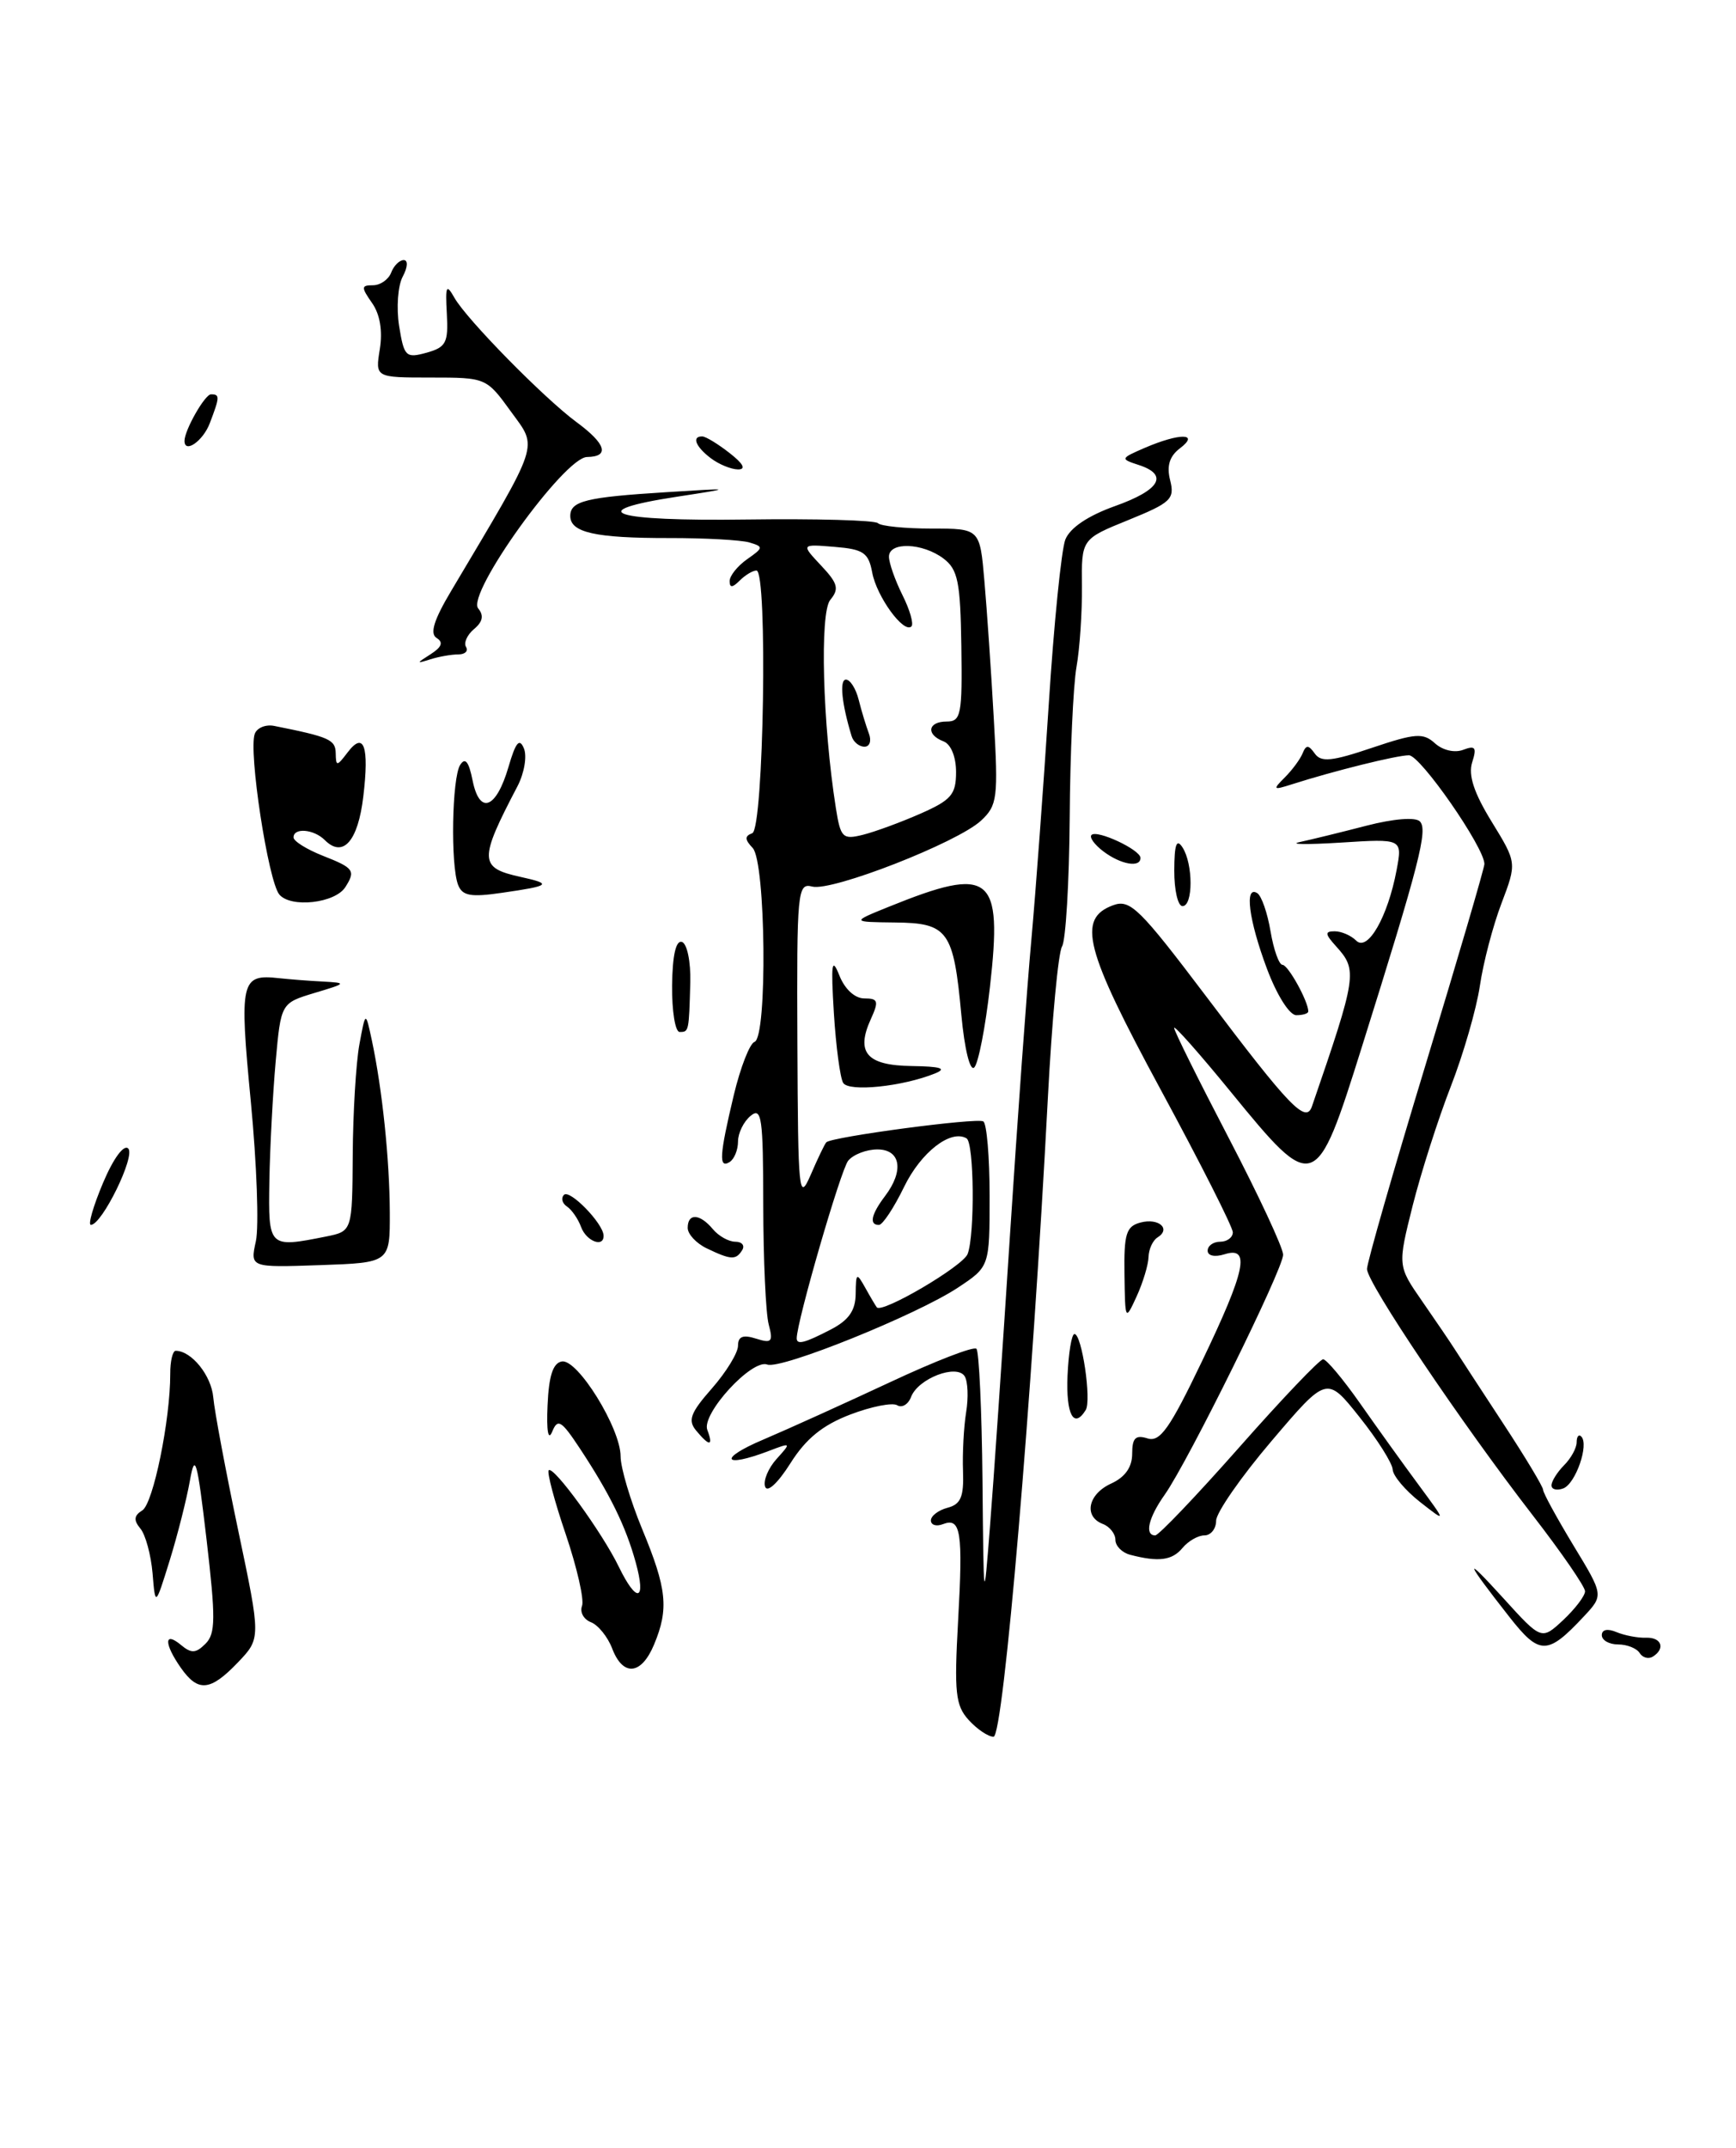 <?xml version="1.0" encoding="UTF-8" standalone="no"?>
<!DOCTYPE svg PUBLIC "-//W3C//DTD SVG 1.1//EN" "http://www.w3.org/Graphics/SVG/1.1/DTD/svg11.dtd" >
<svg xmlns="http://www.w3.org/2000/svg" xmlns:xlink="http://www.w3.org/1999/xlink" version="1.1" viewBox="0 0 207 256">
 <g >
 <path fill="currentColor"
d=" M 41.18 105.73 C 42.43 103.77 42.20 103.45 38.50 102.00 C 36.58 101.24 35.00 100.26 35.00 99.81 C 35.00 98.62 37.42 98.82 38.73 100.13 C 40.90 102.30 42.69 100.27 43.32 94.94 C 44.04 88.91 43.39 87.11 41.44 89.69 C 40.16 91.37 40.06 91.37 40.03 89.77 C 40.00 88.16 39.27 87.83 32.69 86.52 C 31.69 86.32 30.65 86.74 30.38 87.46 C 29.60 89.49 31.98 105.05 33.31 106.62 C 34.69 108.25 39.97 107.65 41.18 105.73 Z  M 115.50 205.00 C 113.93 203.27 113.77 201.73 114.24 193.25 C 114.84 182.53 114.57 180.84 112.44 181.66 C 111.65 181.97 111.00 181.77 111.00 181.22 C 111.00 180.68 111.89 180.00 112.98 179.71 C 114.56 179.30 114.94 178.41 114.83 175.35 C 114.75 173.23 114.92 170.07 115.20 168.33 C 115.49 166.59 115.41 164.66 115.03 164.04 C 114.09 162.53 109.48 164.30 108.64 166.49 C 108.30 167.39 107.55 167.84 106.98 167.49 C 106.42 167.14 103.89 167.64 101.38 168.60 C 98.08 169.86 96.09 171.48 94.24 174.42 C 92.74 176.79 91.48 177.95 91.23 177.19 C 90.99 176.47 91.61 174.99 92.60 173.89 C 94.37 171.93 94.36 171.91 91.64 172.95 C 86.17 175.03 85.62 173.86 91.00 171.59 C 94.03 170.30 100.85 167.21 106.18 164.72 C 111.50 162.23 116.11 160.44 116.43 160.76 C 116.74 161.07 117.07 168.12 117.15 176.42 C 117.29 191.40 117.30 191.44 118.04 182.00 C 118.46 176.78 119.52 161.25 120.41 147.50 C 121.30 133.75 122.45 117.78 122.98 112.00 C 123.50 106.22 124.43 93.62 125.05 84.00 C 125.66 74.38 126.56 65.51 127.03 64.31 C 127.59 62.91 129.73 61.47 132.95 60.32 C 138.35 58.40 139.39 56.58 135.75 55.41 C 133.57 54.70 133.59 54.64 136.50 53.38 C 140.67 51.59 143.10 51.61 140.70 53.43 C 139.45 54.38 139.09 55.53 139.53 57.25 C 140.09 59.48 139.62 59.92 134.55 61.98 C 128.95 64.25 128.95 64.25 129.01 69.88 C 129.04 72.97 128.75 77.30 128.36 79.50 C 127.97 81.70 127.60 89.80 127.55 97.50 C 127.49 105.20 127.08 112.08 126.64 112.80 C 126.19 113.51 125.43 121.61 124.95 130.80 C 123.08 166.61 119.65 207.00 118.47 207.00 C 117.83 207.00 116.50 206.10 115.50 205.00 Z  M 21.56 198.78 C 19.56 195.92 19.55 194.38 21.55 196.04 C 22.82 197.10 23.35 197.07 24.51 195.91 C 25.71 194.71 25.72 192.86 24.63 183.50 C 23.51 173.96 23.25 173.03 22.64 176.50 C 22.25 178.70 21.17 182.97 20.23 186.00 C 18.52 191.50 18.52 191.50 18.19 187.51 C 18.00 185.32 17.35 182.92 16.74 182.19 C 15.91 181.19 15.97 180.64 16.97 180.02 C 18.27 179.21 20.31 169.24 20.30 163.75 C 20.29 162.24 20.59 161.00 20.95 161.00 C 22.83 161.00 25.20 163.94 25.43 166.55 C 25.57 168.17 26.91 175.30 28.40 182.39 C 31.11 195.27 31.11 195.27 28.37 198.14 C 25.07 201.58 23.62 201.72 21.56 198.78 Z  M 72.99 196.47 C 72.46 195.09 71.32 193.68 70.46 193.35 C 69.59 193.01 69.12 192.14 69.40 191.41 C 69.68 190.68 68.80 186.83 67.46 182.87 C 66.11 178.91 65.20 175.47 65.43 175.24 C 66.00 174.67 71.82 182.68 73.79 186.75 C 75.93 191.15 77.08 190.86 75.81 186.25 C 74.62 181.92 72.74 178.09 69.15 172.65 C 66.93 169.29 66.50 169.03 65.84 170.65 C 65.37 171.78 65.15 170.57 65.29 167.51 C 65.44 163.97 65.94 162.45 67.00 162.27 C 68.88 161.96 74.00 170.24 74.00 173.58 C 74.00 174.93 75.16 178.84 76.58 182.27 C 79.52 189.36 79.77 191.74 78.00 195.99 C 76.48 199.66 74.28 199.87 72.99 196.47 Z  M 195.51 197.02 C 195.16 196.46 194.01 196.00 192.94 196.00 C 191.87 196.00 191.00 195.50 191.00 194.89 C 191.00 194.22 191.69 194.08 192.75 194.53 C 193.71 194.93 195.29 195.23 196.25 195.20 C 198.12 195.12 198.62 196.50 197.07 197.46 C 196.56 197.77 195.86 197.58 195.51 197.02 Z  M 179.97 192.71 C 174.64 185.92 174.40 185.14 179.27 190.50 C 183.81 195.50 183.81 195.50 186.41 193.08 C 187.83 191.74 189.00 190.21 189.00 189.66 C 189.00 189.12 186.20 185.05 182.77 180.62 C 174.23 169.58 163.00 152.90 163.00 151.25 C 163.00 150.51 166.15 139.53 170.00 126.86 C 173.85 114.19 177.00 103.44 177.00 102.98 C 177.00 101.01 169.37 90.02 168.00 90.02 C 166.55 90.02 159.06 91.88 154.05 93.48 C 151.79 94.20 151.72 94.14 153.21 92.65 C 154.10 91.76 155.05 90.47 155.33 89.77 C 155.74 88.76 156.03 88.77 156.77 89.81 C 157.52 90.88 158.81 90.75 163.60 89.13 C 168.78 87.39 169.70 87.32 171.11 88.60 C 172.03 89.43 173.46 89.76 174.47 89.37 C 175.92 88.82 176.11 89.08 175.54 90.87 C 175.06 92.39 175.75 94.50 177.86 97.93 C 180.87 102.83 180.87 102.83 179.04 107.66 C 178.02 110.33 176.86 114.75 176.46 117.50 C 176.05 120.25 174.49 125.65 172.99 129.50 C 171.49 133.35 169.45 139.73 168.45 143.68 C 166.65 150.87 166.65 150.87 169.57 155.08 C 171.18 157.40 172.95 160.00 173.50 160.87 C 174.05 161.73 176.64 165.70 179.25 169.68 C 181.86 173.65 184.00 177.21 184.00 177.57 C 184.00 177.94 185.63 180.91 187.61 184.19 C 191.22 190.13 191.22 190.13 188.86 192.66 C 184.51 197.31 183.58 197.31 179.97 192.71 Z  M 134.75 185.31 C 133.79 185.06 133.00 184.26 133.00 183.53 C 133.00 182.81 132.32 181.95 131.50 181.64 C 129.18 180.75 129.73 178.08 132.50 176.82 C 134.16 176.06 135.00 174.87 135.00 173.27 C 135.00 171.40 135.40 170.99 136.82 171.44 C 138.32 171.92 139.47 170.29 143.32 162.26 C 148.54 151.39 149.14 148.50 146.00 149.50 C 144.85 149.86 144.00 149.68 144.00 149.07 C 144.00 148.48 144.68 148.00 145.50 148.00 C 146.32 148.00 147.00 147.49 147.00 146.88 C 147.00 146.26 143.14 138.63 138.43 129.93 C 129.33 113.12 128.39 109.49 132.74 107.89 C 134.76 107.15 135.90 108.28 143.84 118.78 C 153.80 131.98 155.72 133.97 156.44 131.86 C 161.78 116.34 161.89 115.64 159.35 112.83 C 157.98 111.32 157.94 111.00 159.15 111.00 C 159.95 111.00 161.10 111.50 161.71 112.11 C 163.08 113.48 165.48 109.29 166.53 103.70 C 167.23 99.96 167.23 99.96 159.86 100.43 C 155.81 100.68 153.62 100.65 155.00 100.36 C 156.38 100.06 159.95 99.19 162.95 98.41 C 166.17 97.58 168.77 97.37 169.30 97.90 C 170.29 98.89 169.27 102.87 162.38 124.81 C 156.91 142.25 156.71 142.32 146.79 130.18 C 143.06 125.61 140.00 122.16 140.00 122.51 C 140.00 122.87 142.93 128.76 146.50 135.61 C 150.07 142.46 153.00 148.73 153.00 149.55 C 153.00 151.26 141.67 174.20 138.88 178.15 C 136.93 180.90 136.45 183.00 137.75 183.00 C 138.16 183.00 142.67 178.27 147.77 172.50 C 152.87 166.72 157.37 162.01 157.77 162.01 C 158.17 162.02 160.15 164.38 162.17 167.26 C 164.19 170.14 167.34 174.53 169.17 177.00 C 172.49 181.50 172.49 181.50 169.30 179.00 C 167.55 177.62 166.09 175.89 166.06 175.14 C 166.02 174.40 164.25 171.58 162.10 168.89 C 158.21 164.00 158.21 164.00 151.62 171.75 C 147.99 176.01 145.02 180.29 145.01 181.25 C 145.01 182.21 144.38 183.00 143.62 183.00 C 142.86 183.00 141.68 183.68 141.00 184.50 C 139.77 185.99 138.14 186.20 134.75 185.31 Z  M 185.00 177.04 C 185.00 176.55 185.68 175.47 186.50 174.64 C 187.32 173.82 188.00 172.59 188.00 171.90 C 188.00 171.22 188.25 170.91 188.55 171.22 C 189.50 172.17 187.88 176.83 186.41 177.40 C 185.63 177.69 185.00 177.53 185.00 177.04 Z  M 83.01 170.51 C 81.99 169.29 82.33 168.39 84.89 165.48 C 86.60 163.53 88.00 161.24 88.00 160.40 C 88.00 159.29 88.59 159.05 90.15 159.55 C 92.02 160.14 92.21 159.93 91.66 157.86 C 91.31 156.56 91.02 150.16 91.01 143.63 C 91.00 133.19 90.82 131.91 89.50 133.00 C 88.67 133.68 88.00 135.06 88.00 136.06 C 88.00 137.06 87.55 138.16 87.00 138.50 C 85.68 139.32 85.78 137.72 87.50 130.51 C 88.29 127.22 89.40 124.37 89.97 124.18 C 91.52 123.66 91.32 102.74 89.75 101.07 C 88.79 100.06 88.78 99.65 89.70 99.31 C 91.07 98.80 91.56 68.00 90.20 68.00 C 89.76 68.00 88.86 68.54 88.20 69.20 C 87.33 70.07 87.00 70.08 87.00 69.26 C 87.00 68.63 87.94 67.46 89.09 66.65 C 91.05 65.28 91.06 65.16 89.34 64.65 C 88.33 64.36 84.01 64.12 79.75 64.13 C 70.98 64.14 68.00 63.47 68.00 61.50 C 68.00 59.72 69.85 59.26 79.50 58.66 C 87.50 58.16 87.50 58.16 80.75 59.20 C 69.31 60.95 72.93 62.14 89.02 61.92 C 97.29 61.81 104.34 62.00 104.69 62.36 C 105.04 62.71 107.92 63.00 111.09 63.00 C 116.84 63.00 116.84 63.00 117.38 69.25 C 117.68 72.69 118.19 80.08 118.50 85.67 C 119.04 95.13 118.93 95.99 116.98 97.81 C 114.16 100.43 99.19 106.28 96.85 105.67 C 95.09 105.21 95.00 106.17 95.08 124.34 C 95.16 142.37 95.25 143.29 96.68 140.00 C 97.51 138.07 98.34 136.34 98.53 136.15 C 99.15 135.50 116.49 133.19 117.25 133.66 C 117.66 133.91 118.00 137.91 118.00 142.54 C 118.00 150.97 118.00 150.97 114.21 153.48 C 109.29 156.73 93.11 163.26 91.49 162.64 C 89.66 161.93 83.61 168.53 84.34 170.43 C 85.09 172.40 84.60 172.43 83.01 170.51 Z  M 99.05 158.47 C 101.20 157.36 102.01 156.21 102.03 154.22 C 102.06 151.69 102.14 151.64 103.18 153.50 C 103.79 154.60 104.41 155.64 104.55 155.82 C 105.16 156.59 114.81 150.93 115.38 149.46 C 116.25 147.17 116.16 136.21 115.25 135.68 C 113.37 134.57 109.81 137.33 107.80 141.47 C 106.59 143.96 105.24 146.00 104.80 146.00 C 103.61 146.00 103.88 144.74 105.53 142.56 C 107.82 139.54 107.40 137.00 104.62 137.00 C 103.31 137.00 101.75 137.60 101.14 138.34 C 100.26 139.39 95.00 157.54 95.00 159.51 C 95.00 160.32 95.95 160.08 99.05 158.47 Z  M 109.75 96.98 C 113.43 95.36 114.00 94.70 114.00 92.02 C 114.00 90.20 113.39 88.70 112.50 88.36 C 110.38 87.55 110.63 86.00 112.88 86.00 C 114.59 86.00 114.75 85.19 114.63 77.04 C 114.52 69.35 114.22 67.87 112.50 66.57 C 110.00 64.69 106.00 64.55 106.00 66.35 C 106.00 67.09 106.72 69.14 107.60 70.91 C 108.49 72.68 108.97 74.36 108.68 74.66 C 107.77 75.56 104.53 71.11 104.00 68.23 C 103.56 65.87 102.95 65.46 99.50 65.18 C 95.51 64.85 95.51 64.85 97.90 67.40 C 99.91 69.53 100.09 70.19 99.00 71.50 C 97.73 73.04 98.09 86.32 99.67 96.32 C 100.23 99.85 100.48 100.10 102.89 99.50 C 104.33 99.14 107.41 98.01 109.75 96.98 Z  M 127.29 164.00 C 127.41 161.25 127.78 159.00 128.12 159.00 C 129.00 159.00 130.17 166.92 129.46 168.06 C 128.04 170.36 127.10 168.60 127.29 164.00 Z  M 134.08 151.87 C 134.01 147.04 134.29 146.16 136.00 145.71 C 138.17 145.14 139.67 146.47 138.02 147.49 C 137.46 147.84 136.98 148.88 136.95 149.81 C 136.93 150.74 136.29 152.85 135.54 154.50 C 134.17 157.48 134.16 157.45 134.08 151.87 Z  M 30.51 147.94 C 30.89 146.21 30.62 138.74 29.91 131.33 C 28.52 116.87 28.71 116.08 33.28 116.59 C 34.50 116.72 36.85 116.91 38.50 116.99 C 41.39 117.15 41.35 117.20 37.50 118.35 C 33.50 119.56 33.50 119.56 32.87 126.53 C 32.53 130.36 32.19 136.76 32.12 140.75 C 31.99 148.72 32.01 148.75 38.88 147.38 C 42.00 146.75 42.00 146.75 42.06 137.62 C 42.09 132.61 42.45 126.70 42.85 124.50 C 43.59 120.50 43.59 120.50 44.34 124.00 C 45.59 129.88 46.45 138.19 46.48 144.50 C 46.50 150.50 46.50 150.50 38.16 150.79 C 29.82 151.08 29.82 151.08 30.51 147.94 Z  M 84.25 148.78 C 83.01 148.18 82.00 147.09 82.00 146.35 C 82.00 144.56 83.45 144.64 85.00 146.50 C 85.68 147.32 86.89 148.00 87.68 148.00 C 88.47 148.00 88.84 148.45 88.50 149.00 C 87.75 150.21 87.16 150.18 84.25 148.78 Z  M 69.29 146.25 C 68.94 145.29 68.18 144.19 67.60 143.80 C 67.03 143.42 66.87 142.80 67.25 142.41 C 67.94 141.73 71.90 145.79 71.97 147.25 C 72.03 148.75 69.92 147.96 69.29 146.25 Z  M 12.28 141.00 C 13.52 138.06 14.77 136.37 15.29 136.89 C 16.18 137.78 12.16 145.98 10.84 145.99 C 10.47 146.00 11.12 143.75 12.28 141.00 Z  M 100.54 129.07 C 100.18 128.48 99.68 124.74 99.43 120.75 C 99.07 114.81 99.18 114.00 100.08 116.25 C 100.73 117.90 101.93 119.00 103.06 119.00 C 104.71 119.00 104.81 119.32 103.85 121.44 C 102.01 125.46 103.34 126.99 108.72 127.06 C 112.18 127.11 112.95 127.35 111.50 127.94 C 107.62 129.51 101.22 130.17 100.54 129.07 Z  M 114.63 120.96 C 113.70 110.92 113.05 110.01 106.71 109.95 C 101.50 109.89 101.50 109.89 106.00 108.07 C 118.19 103.14 119.56 104.23 118.04 117.64 C 117.50 122.43 116.66 126.74 116.17 127.23 C 115.67 127.73 115.01 125.05 114.63 120.96 Z  M 80.14 117.45 C 80.18 113.86 80.60 112.03 81.32 112.27 C 81.93 112.48 82.37 114.62 82.31 117.07 C 82.15 122.98 82.14 123.00 81.04 123.00 C 80.51 123.00 80.11 120.50 80.14 117.45 Z  M 151.07 115.46 C 148.90 109.66 148.36 105.49 149.91 106.45 C 150.42 106.76 151.13 108.81 151.50 111.01 C 151.87 113.20 152.51 115.00 152.93 115.00 C 153.59 115.00 156.00 119.35 156.00 120.55 C 156.00 120.80 155.36 121.00 154.57 121.00 C 153.76 121.00 152.26 118.63 151.07 115.46 Z  M 140.02 103.75 C 140.03 100.64 140.29 99.90 141.00 101.00 C 142.28 102.97 142.28 108.00 141.00 108.00 C 140.45 108.00 140.01 106.09 140.02 103.75 Z  M 54.62 105.46 C 53.71 103.08 53.89 92.72 54.87 91.17 C 55.47 90.23 55.90 90.77 56.35 93.01 C 57.18 97.16 59.16 96.43 60.63 91.42 C 61.49 88.46 61.94 87.92 62.47 89.20 C 62.86 90.13 62.51 92.16 61.71 93.70 C 57.08 102.54 57.11 103.43 62.08 104.52 C 65.90 105.36 65.64 105.58 59.87 106.41 C 56.12 106.96 55.13 106.78 54.62 105.46 Z  M 131.57 101.48 C 130.51 100.68 129.87 99.80 130.15 99.52 C 130.80 98.86 135.98 101.28 135.99 102.25 C 136.00 103.46 133.65 103.05 131.57 101.48 Z  M 51.37 77.96 C 52.68 77.12 52.89 76.55 52.06 76.04 C 51.23 75.52 51.73 73.89 53.81 70.41 C 64.54 52.36 64.16 53.52 60.92 49.05 C 58.00 45.02 57.96 45.00 51.36 45.00 C 44.74 45.00 44.74 45.00 45.29 41.61 C 45.64 39.44 45.31 37.45 44.36 36.11 C 43.05 34.23 43.06 34.00 44.47 34.00 C 45.35 34.00 46.32 33.32 46.64 32.50 C 46.95 31.67 47.63 31.00 48.14 31.00 C 48.67 31.00 48.62 31.85 48.02 32.97 C 47.44 34.05 47.25 36.70 47.59 38.85 C 48.18 42.51 48.39 42.72 50.86 42.04 C 53.19 41.39 53.47 40.85 53.28 37.40 C 53.09 34.04 53.22 33.78 54.19 35.50 C 55.64 38.06 64.86 47.45 68.74 50.31 C 72.27 52.91 72.73 54.43 70.00 54.47 C 67.28 54.51 55.58 70.79 57.02 72.52 C 57.72 73.36 57.56 74.12 56.52 74.98 C 55.70 75.67 55.27 76.63 55.57 77.11 C 55.87 77.60 55.45 78.00 54.64 78.00 C 53.83 78.00 52.34 78.26 51.33 78.58 C 49.61 79.12 49.61 79.08 51.37 77.96 Z  M 84.75 54.61 C 82.93 53.23 82.45 51.98 83.75 52.02 C 84.16 52.03 85.62 52.92 87.00 54.00 C 88.65 55.29 88.99 55.95 88.00 55.95 C 87.17 55.94 85.71 55.34 84.75 54.61 Z  M 22.00 52.55 C 22.00 51.27 24.43 47.00 25.16 47.00 C 26.23 47.00 26.21 47.31 25.02 50.43 C 24.22 52.56 22.00 54.11 22.00 52.55 Z  M 101.55 87.75 C 100.37 83.90 100.07 81.00 100.87 81.00 C 101.37 81.00 102.06 82.08 102.39 83.41 C 102.72 84.73 103.27 86.53 103.60 87.41 C 103.94 88.29 103.71 89.00 103.08 89.00 C 102.45 89.00 101.76 88.44 101.55 87.75 Z "/>
</g>
</svg>